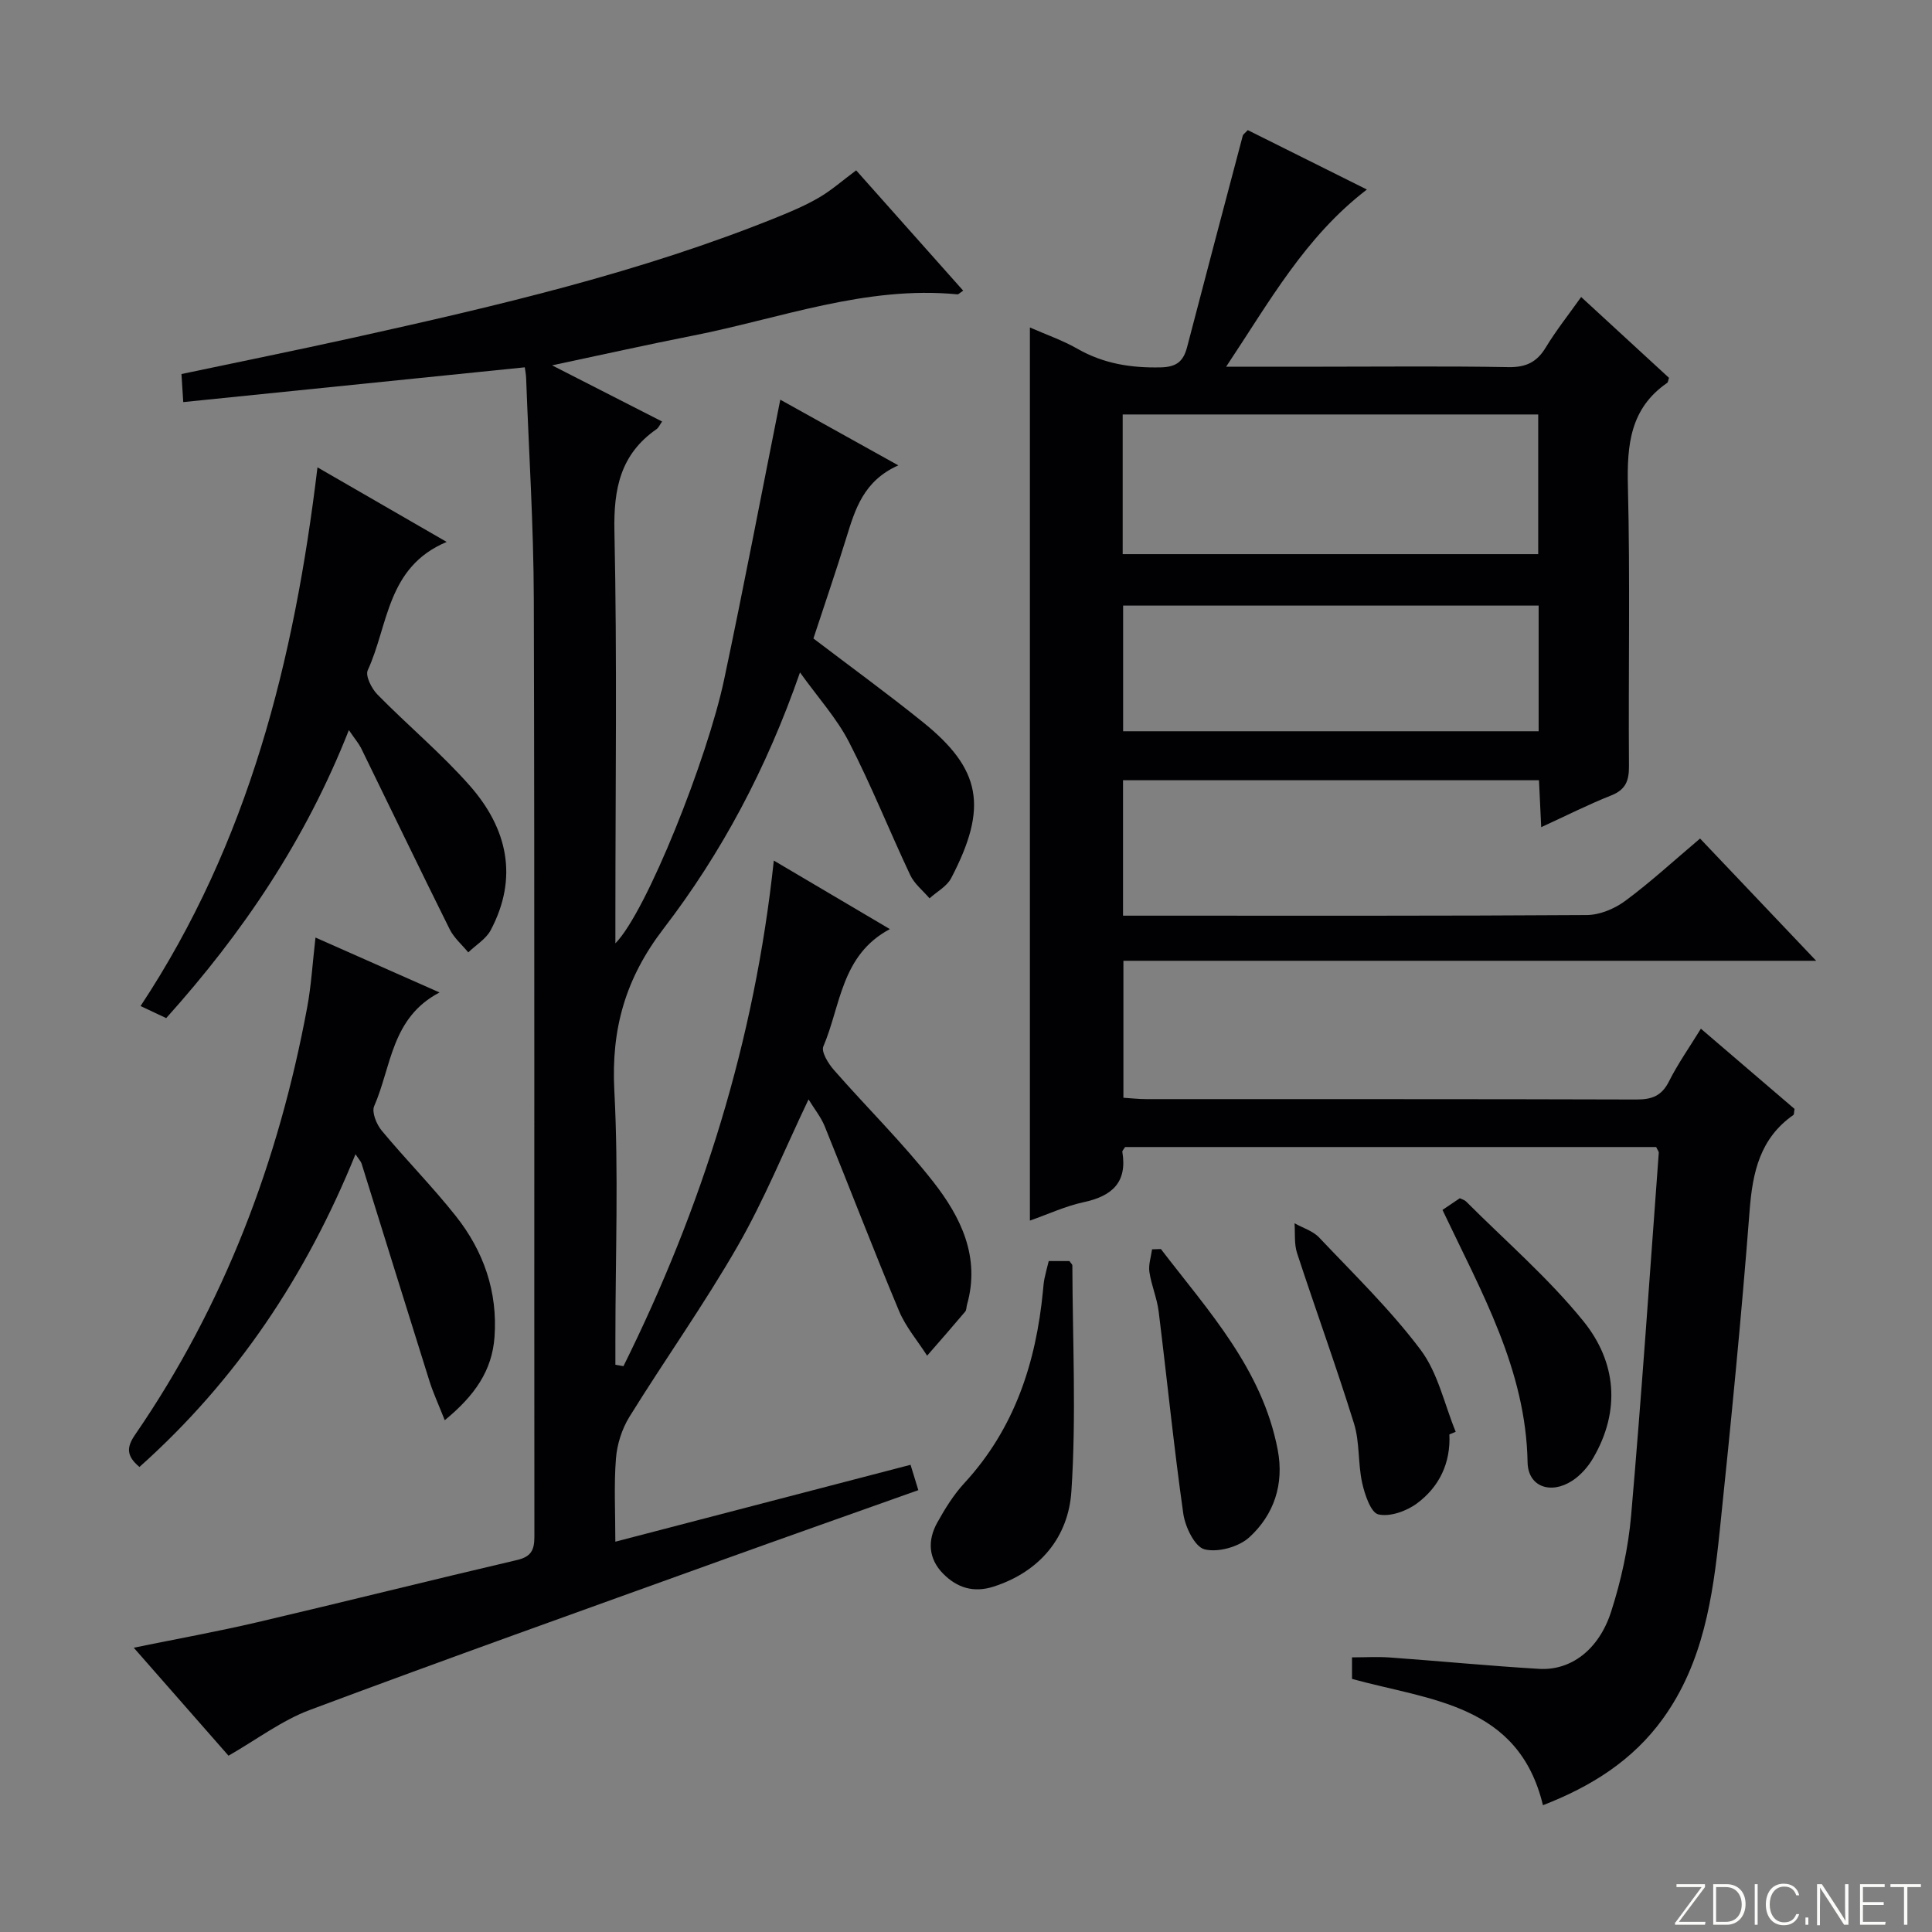 <svg enable-background="new 0 0 400 400" viewBox="0 0 400 400" xmlns="http://www.w3.org/2000/svg"><rect x="0" y="0" width="400" height="400" fill="#808080" stroke="none"/><g fill="#fbfcfa"><path d="m346.9 398 5.4-7.3h-5.2v-.6h5.9v.6l-5.4 7.2h5.5l-.1.6h-6.2v-.5z"/><path d="m354.7 390.1h2.8c2.3 0 3.9 1.6 3.9 4.1s-1.6 4.3-3.9 4.3h-2.8zm.6 7.8h2c2.2 0 3.3-1.6 3.3-3.6 0-1.8-1-3.6-3.3-3.6h-2z"/><path d="m363.9 390.1v8.4h-.6v-8.4z"/><path d="m372.5 396.3c-.4 1.3-1.4 2.3-3.2 2.3-2.4 0-3.7-1.9-3.7-4.3 0-2.3 1.2-4.3 3.7-4.3 1.8 0 2.9 1 3.2 2.4h-.6c-.4-1.1-1.1-1.8-2.5-1.8-2.1 0-3 1.9-3 3.7s.9 3.7 3 3.7c1.4 0 2.1-.7 2.5-1.7z"/><path d="m373.8 398.5v-1.5h.6v1.5z"/><path d="m376.2 398.5v-8.4h1c1.3 2 4.4 6.7 4.9 7.6-.1-1.2-.1-2.4-.1-3.8v-3.8h.7v8.4h-.9c-1.2-1.9-4.4-6.8-5-7.7.1 1.1 0 2.3 0 3.9v3.9h-.6z"/><path d="m390 394.4h-4.3v3.5h4.7l-.1.6h-5.2v-8.4h5.1v.6h-4.5v3.1h4.3v.7z"/><path d="m394.2 390.7h-2.8v-.6h6.3v.6h-2.8v7.8h-.7z"/></g><path d="m319.45 373.75c-5.06-21-23.36-21.69-39.53-26.15 0-1.34 0-2.76 0-4.46 2.69 0 5.32-.16 7.92.03 10.28.74 20.54 1.74 30.82 2.35 6.53.39 12.36-3.91 14.91-11.85 2.07-6.43 3.55-13.2 4.14-19.93 2.17-25 3.87-50.04 5.72-75.06.02-.28-.26-.59-.54-1.2-36.59 0-73.32 0-109.95 0-.27.46-.61.76-.57 1 1.06 6.38-2.19 9.18-8.05 10.43-3.69.79-7.19 2.43-11.09 3.8 0-61.73 0-123.04 0-184.91 3.34 1.47 6.77 2.65 9.86 4.42 5.4 3.08 11.06 3.98 17.22 3.84 3.35-.07 4.71-1.3 5.47-4.21 3.8-14.59 7.66-29.17 11.52-43.75.07-.28.42-.49 1.04-1.16 7.96 3.97 16.05 8.01 24.66 12.3-12.81 9.82-20.15 23.19-29.14 36.68h19.95c12.83 0 25.67-.14 38.5.09 3.59.06 5.86-1 7.71-4.05 2.14-3.53 4.72-6.78 7.34-10.47 6.28 5.78 12.26 11.28 18.19 16.74-.17.47-.18.9-.39 1.05-7.64 5.27-8.33 12.82-8.12 21.37.48 19.32.08 38.66.22 57.99.02 3.06-.72 4.88-3.71 6.06-4.75 1.88-9.32 4.2-14.46 6.56-.17-3.52-.3-6.43-.46-9.72-28.71 0-57.26 0-86.12 0v28.04h5.53c30.17 0 60.33.07 90.5-.13 2.69-.02 5.76-1.31 7.96-2.94 5.21-3.85 10-8.27 15.48-12.9 7.75 8.16 15.48 16.3 24.04 25.31-48.4 0-95.72 0-143.43 0v28.36c1.51.09 3.12.28 4.73.28 33.83.02 67.66-.03 101.5.08 3.22.01 5.23-.77 6.73-3.76 1.84-3.66 4.23-7.05 6.6-10.9 6.74 5.77 13.14 11.26 19.39 16.61-.13.69-.07 1.14-.25 1.26-6.9 4.84-8.44 11.83-9.05 19.79-1.71 22.2-3.9 44.37-6.21 66.52-1.42 13.58-3.4 27.09-11.72 38.64-6.29 8.73-14.91 14.09-24.86 17.95zm-87.01-259.02h86.03c0-9.76 0-19.28 0-28.92-28.89 0-57.41 0-86.03 0zm86.12 10.65c-29.04 0-57.46 0-86.03 0v26.02h86.03c0-8.86 0-17.3 0-26.02z" fill="#010103"/><path d="m160.21 178.17c8.26 4.88 15.8 9.33 24.03 14.19-10.12 5.38-10.15 15.82-13.77 24.28-.49 1.14 1.03 3.58 2.2 4.91 6.8 7.76 14.2 15.03 20.55 23.13 5.7 7.28 9.79 15.56 6.99 25.44-.14.48-.09 1.1-.38 1.44-2.59 3.07-5.24 6.09-7.88 9.12-1.96-3.07-4.42-5.94-5.81-9.25-5.31-12.68-10.23-25.52-15.4-38.26-.78-1.91-2.14-3.58-3.34-5.55-4.99 10.46-9.17 20.78-14.66 30.34-6.94 12.09-15.07 23.51-22.42 35.37-1.55 2.51-2.56 5.67-2.79 8.61-.44 5.45-.13 10.96-.13 17.25 20.67-5.38 40.81-10.63 61.12-15.92.55 1.82 1.03 3.37 1.61 5.25-13.68 4.87-27.26 9.65-40.79 14.53-28.43 10.25-56.9 20.39-85.2 30.98-5.81 2.18-10.97 6.11-16.83 9.47-6.26-7.13-12.68-14.45-19.62-22.36 8.96-1.83 17.36-3.35 25.66-5.29 17.93-4.2 35.79-8.68 53.72-12.87 2.94-.69 3.57-2.11 3.57-4.84-.06-64.66.06-129.33-.12-193.99-.04-15.3-1.03-30.59-1.59-45.88-.03-.79-.2-1.58-.28-2.22-23.65 2.41-47.02 4.79-70.71 7.2-.16-2.5-.25-3.95-.37-5.81 11.95-2.52 23.76-4.91 35.52-7.51 29.83-6.61 59.58-13.52 88.02-25.05 2.92-1.18 5.85-2.44 8.55-4.03 2.55-1.5 4.8-3.5 7.6-5.58 7.45 8.38 14.78 16.61 22.16 24.91-.7.45-.96.78-1.2.76-19.02-1.84-36.69 5-54.86 8.57-9.26 1.82-18.47 3.89-29.06 6.13 8.16 4.17 15.31 7.82 22.78 11.63-.46.64-.7 1.26-1.15 1.58-7.48 5.2-8.91 12.34-8.72 21.16.57 26.49.2 52.99.2 79.49v5.81c6.47-6.55 19.07-38.35 22.51-54.6 4.08-19.25 7.76-38.59 11.63-57.96 7.2 4.01 15.39 8.57 24.44 13.6-7.2 3.2-8.94 9.08-10.77 15-2.15 6.97-4.52 13.87-6.81 20.84 7.63 5.81 15.28 11.37 22.64 17.3 12.1 9.74 13.57 17.6 5.88 32.32-.89 1.71-2.96 2.8-4.48 4.18-1.35-1.59-3.13-2.98-3.99-4.8-4.31-9.14-8.06-18.57-12.68-27.55-2.53-4.92-6.38-9.16-10.15-14.42-6.9 19.86-16.22 37.37-28.26 53.06-7.89 10.29-10.85 20.75-10.18 33.51.9 17.12.22 34.32.22 51.49v5.28c.56.1 1.12.2 1.67.29 16.29-32.81 27.15-67.29 31.13-104.68z" fill="#010103"/><path d="m72.23 151.16c-8.98 22.79-21.95 41.96-37.82 59.63-1.64-.77-3.24-1.52-5.31-2.5 22.38-33.84 31.84-71.63 36.63-111.53 8.65 4.99 17.19 9.92 26.75 15.44-12.44 5.21-12.04 17.25-16.34 26.56-.54 1.16.8 3.81 2.01 5.04 6.29 6.41 13.25 12.2 19.16 18.92 7.72 8.79 10.07 18.96 4.28 29.87-.97 1.83-3.07 3.07-4.64 4.59-1.31-1.59-2.97-3.01-3.86-4.81-6.21-12.48-12.24-25.04-18.37-37.56-.53-1-1.3-1.89-2.49-3.65z" fill="#010103"/><path d="m28.87 303.72c-2.77-2.32-2.67-4.11-.88-6.71 18.43-26.82 29.69-56.58 35.61-88.45.85-4.56 1.11-9.22 1.72-14.45 8.31 3.68 16.54 7.32 25.68 11.37-10.02 5.24-9.95 15.38-13.53 23.53-.55 1.25.48 3.77 1.55 5.06 4.99 6.01 10.51 11.59 15.36 17.71 5.75 7.26 8.69 15.66 8 25.07-.51 6.89-4.03 12.05-10.3 17.19-1.27-3.23-2.38-5.61-3.17-8.11-4.72-15-9.36-30.02-14.05-45.03-.14-.44-.52-.81-1.26-1.93-10.19 25.14-24.63 46.81-44.73 64.75z" fill="#010103"/><path d="m217.13 261.09h4.28c.27.4.61.67.61.93.05 15.59.83 31.23-.2 46.75-.62 9.39-6.41 16.58-16.07 19.71-4.16 1.35-7.59.26-10.47-2.65-3.08-3.11-3.28-6.89-1.24-10.57 1.6-2.89 3.39-5.78 5.61-8.19 10.41-11.29 14.85-24.94 16.29-39.86.08-.83.14-1.66.3-2.47.23-1.13.54-2.24.89-3.65z" fill="#010103"/><path d="m240.35 258.6c9.82 12.82 20.99 24.83 24.19 41.58 1.35 7.09-.76 13.41-5.87 18.09-2.18 2-6.51 3.21-9.29 2.5-2.01-.51-4-4.63-4.39-7.37-1.97-13.91-3.37-27.91-5.1-41.86-.34-2.77-1.51-5.43-1.92-8.19-.22-1.5.34-3.13.55-4.69z" fill="#010103"/><path d="m300.08 296.98c.28 5.94-2.1 10.87-6.72 14.29-2.16 1.6-5.58 2.82-7.98 2.27-1.57-.36-2.82-4.11-3.36-6.53-.89-4.03-.48-8.4-1.69-12.29-3.68-11.84-7.93-23.5-11.79-35.29-.62-1.91-.37-4.1-.52-6.16 1.72.96 3.81 1.58 5.1 2.95 7.19 7.6 14.76 14.94 21.01 23.26 3.59 4.78 4.91 11.25 7.26 16.96-.43.18-.87.36-1.31.54z" fill="#010103"/><path d="m298.65 250.5c1.37-.93 2.46-1.66 3.59-2.42.48.24.99.36 1.3.68 8.18 8.19 17.04 15.83 24.28 24.77 6.82 8.42 7.78 18.52 2 28.39-1.05 1.8-2.59 3.54-4.32 4.66-4.44 2.88-9.13 1.25-9.23-3.82-.34-19.18-9.54-35.22-17.62-52.26z" fill="#010103"/></svg>